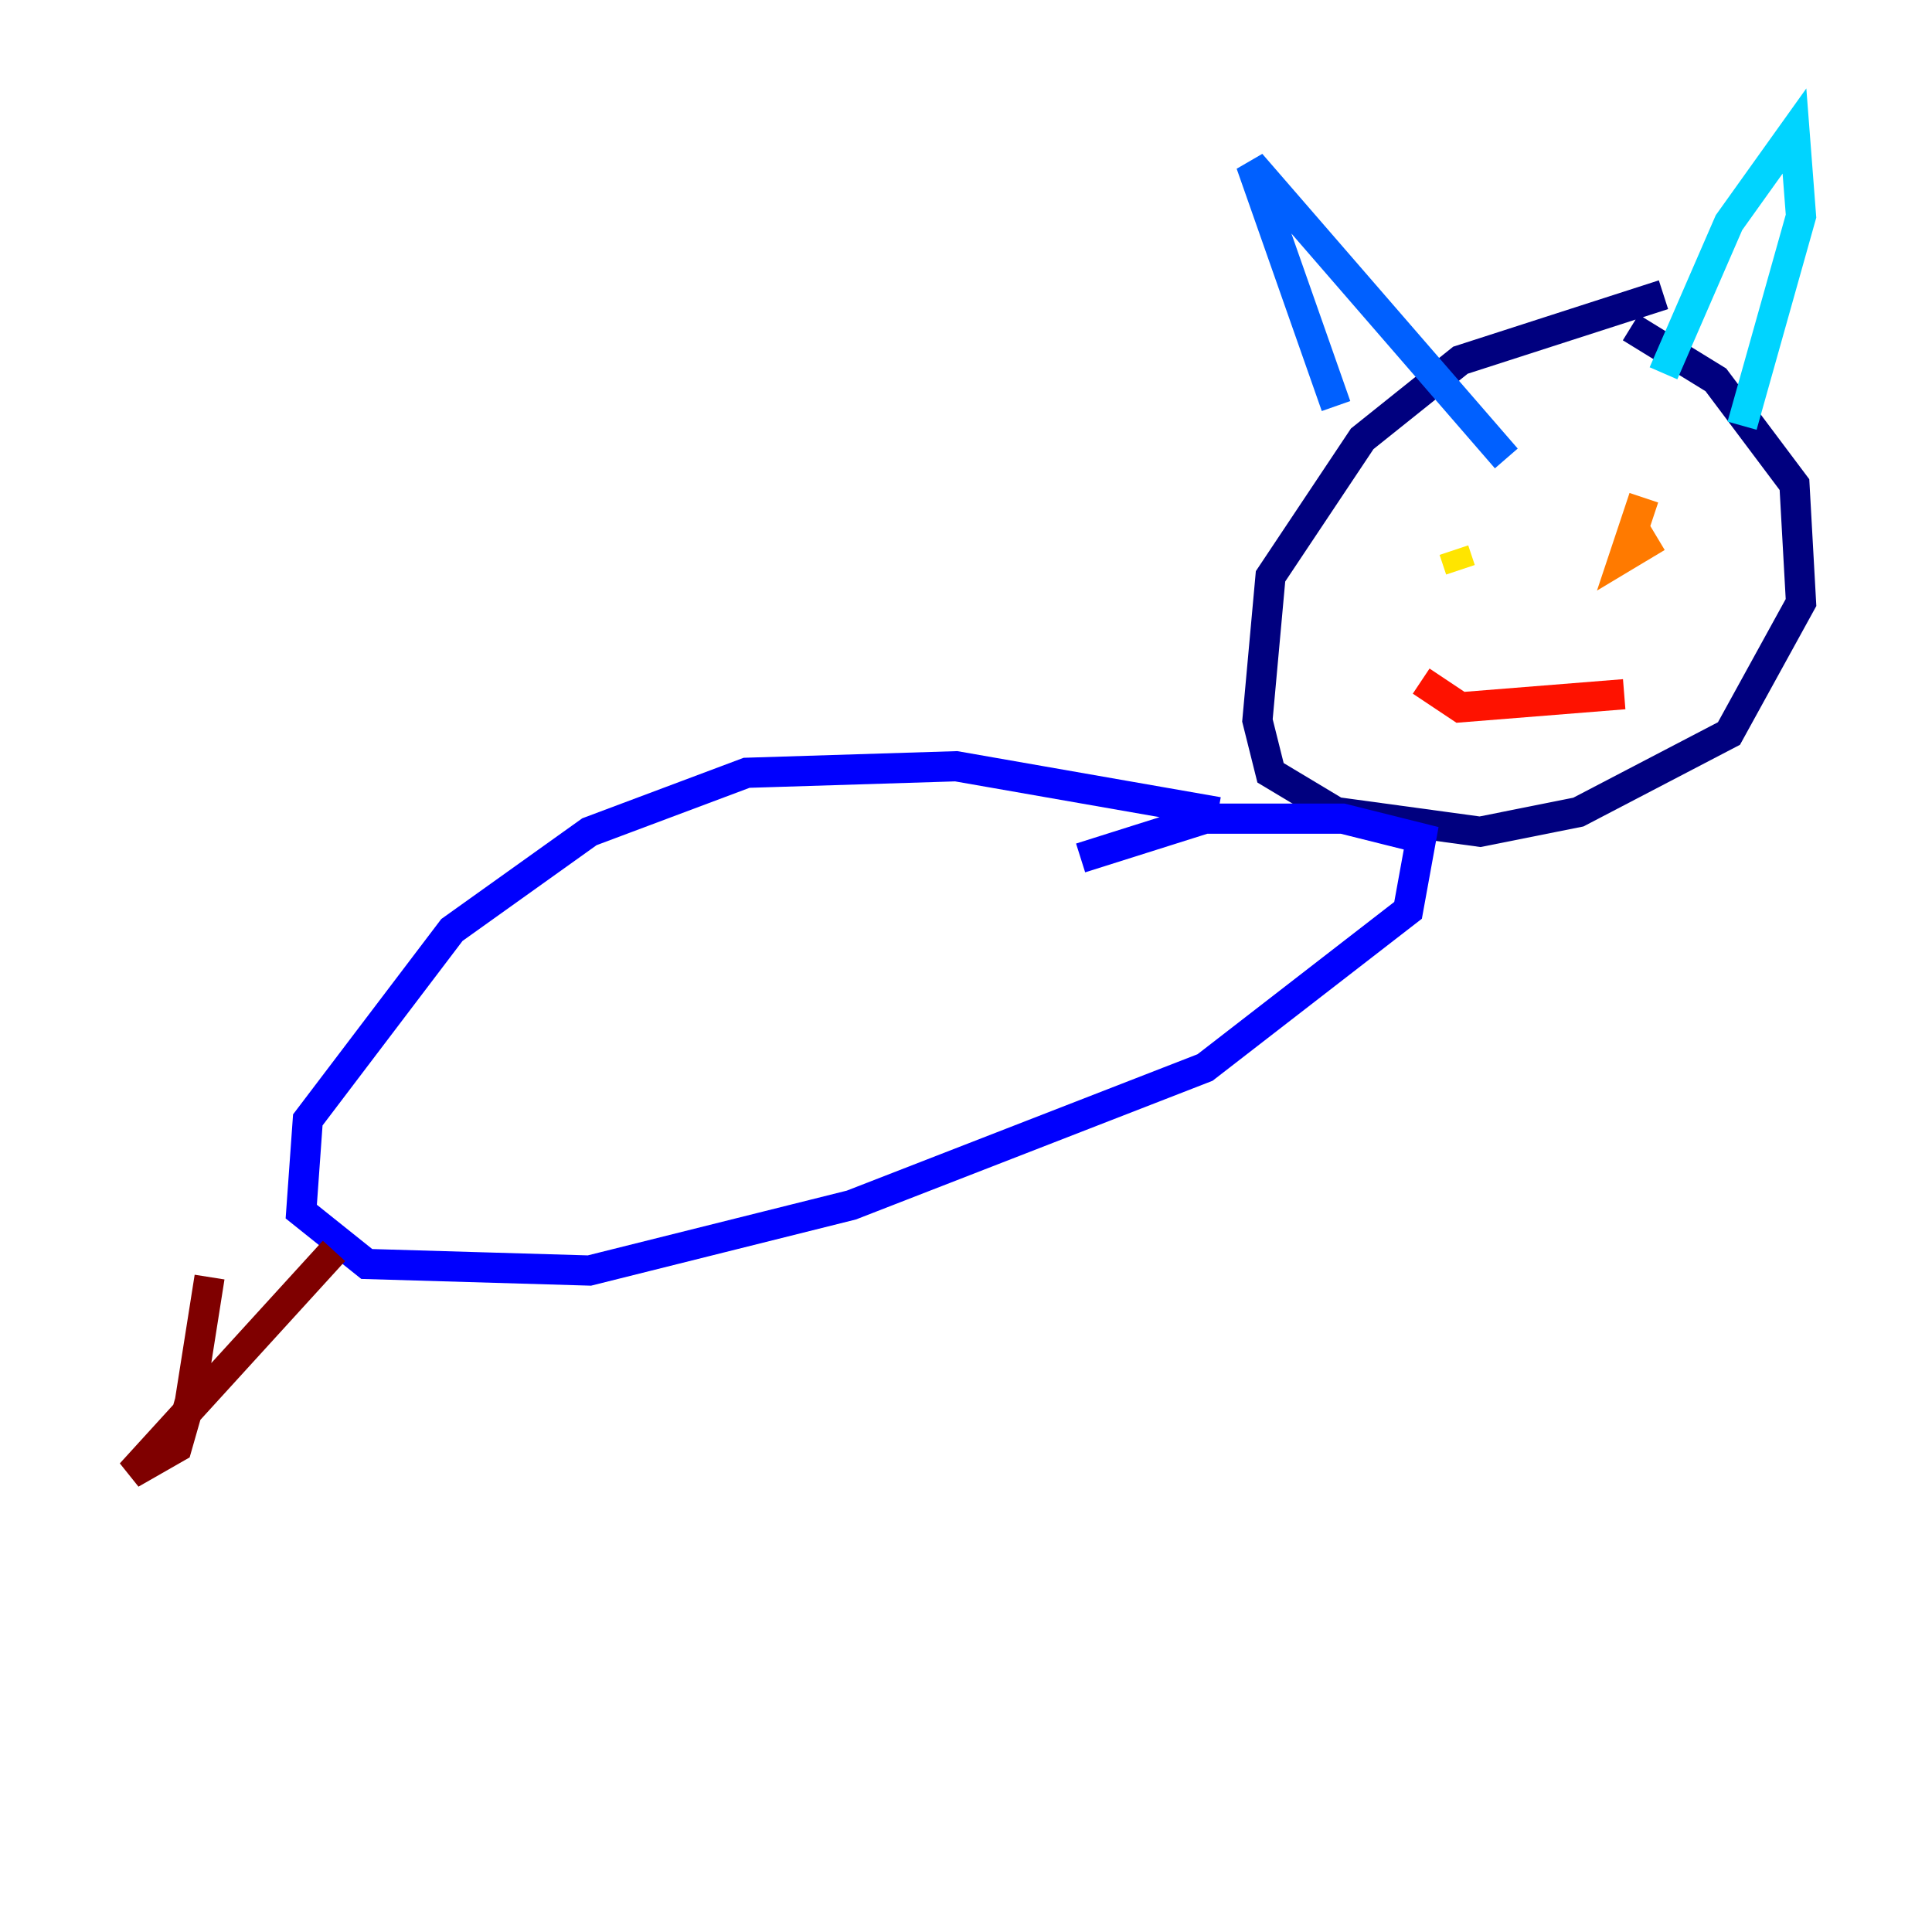 <?xml version="1.0" encoding="utf-8" ?>
<svg baseProfile="tiny" height="128" version="1.2" viewBox="0,0,128,128" width="128" xmlns="http://www.w3.org/2000/svg" xmlns:ev="http://www.w3.org/2001/xml-events" xmlns:xlink="http://www.w3.org/1999/xlink"><defs /><polyline fill="none" points="110.21,19.525 96.759,23.864 90.251,29.071 84.176,38.183 83.308,47.729 84.176,51.2 88.515,53.803 98.061,55.105 104.57,53.803 114.549,48.597 119.322,39.919 118.888,32.108 113.681,25.166 108.041,21.695" stroke="#00007f" stroke-width="2" /><polyline fill="none" points="80.705,53.803 63.349,50.766 49.464,51.2 39.051,55.105 29.939,61.614 20.393,74.197 19.959,80.271 24.298,83.742 39.051,84.176 56.407,79.837 79.837,70.725 93.288,60.312 94.156,55.539 88.949,54.237 79.837,54.237 71.593,56.841" stroke="#0000fe" stroke-width="2" /><polyline fill="none" points="88.515,26.902 82.875,10.848 99.797,30.373" stroke="#0060ff" stroke-width="2" /><polyline fill="none" points="110.21,24.732 114.549,14.752 118.888,8.678 119.322,14.319 115.417,28.203" stroke="#00d4ff" stroke-width="2" /><polyline fill="none" points="94.59,39.485 94.59,39.485" stroke="#4cffaa" stroke-width="2" /><polyline fill="none" points="95.024,36.447 95.024,36.447" stroke="#aaff4c" stroke-width="2" /><polyline fill="none" points="96.325,36.447 96.759,37.749" stroke="#ffe500" stroke-width="2" /><polyline fill="none" points="108.909,32.976 107.607,36.881 109.776,35.58" stroke="#ff7a00" stroke-width="2" /><polyline fill="none" points="94.156,45.125 96.759,46.861 107.607,45.993" stroke="#fe1200" stroke-width="2" /><polyline fill="none" points="22.129,82.875 8.678,97.627 11.715,95.891 12.583,92.854 13.885,84.61" stroke="#7f0000" stroke-width="2" /></svg>